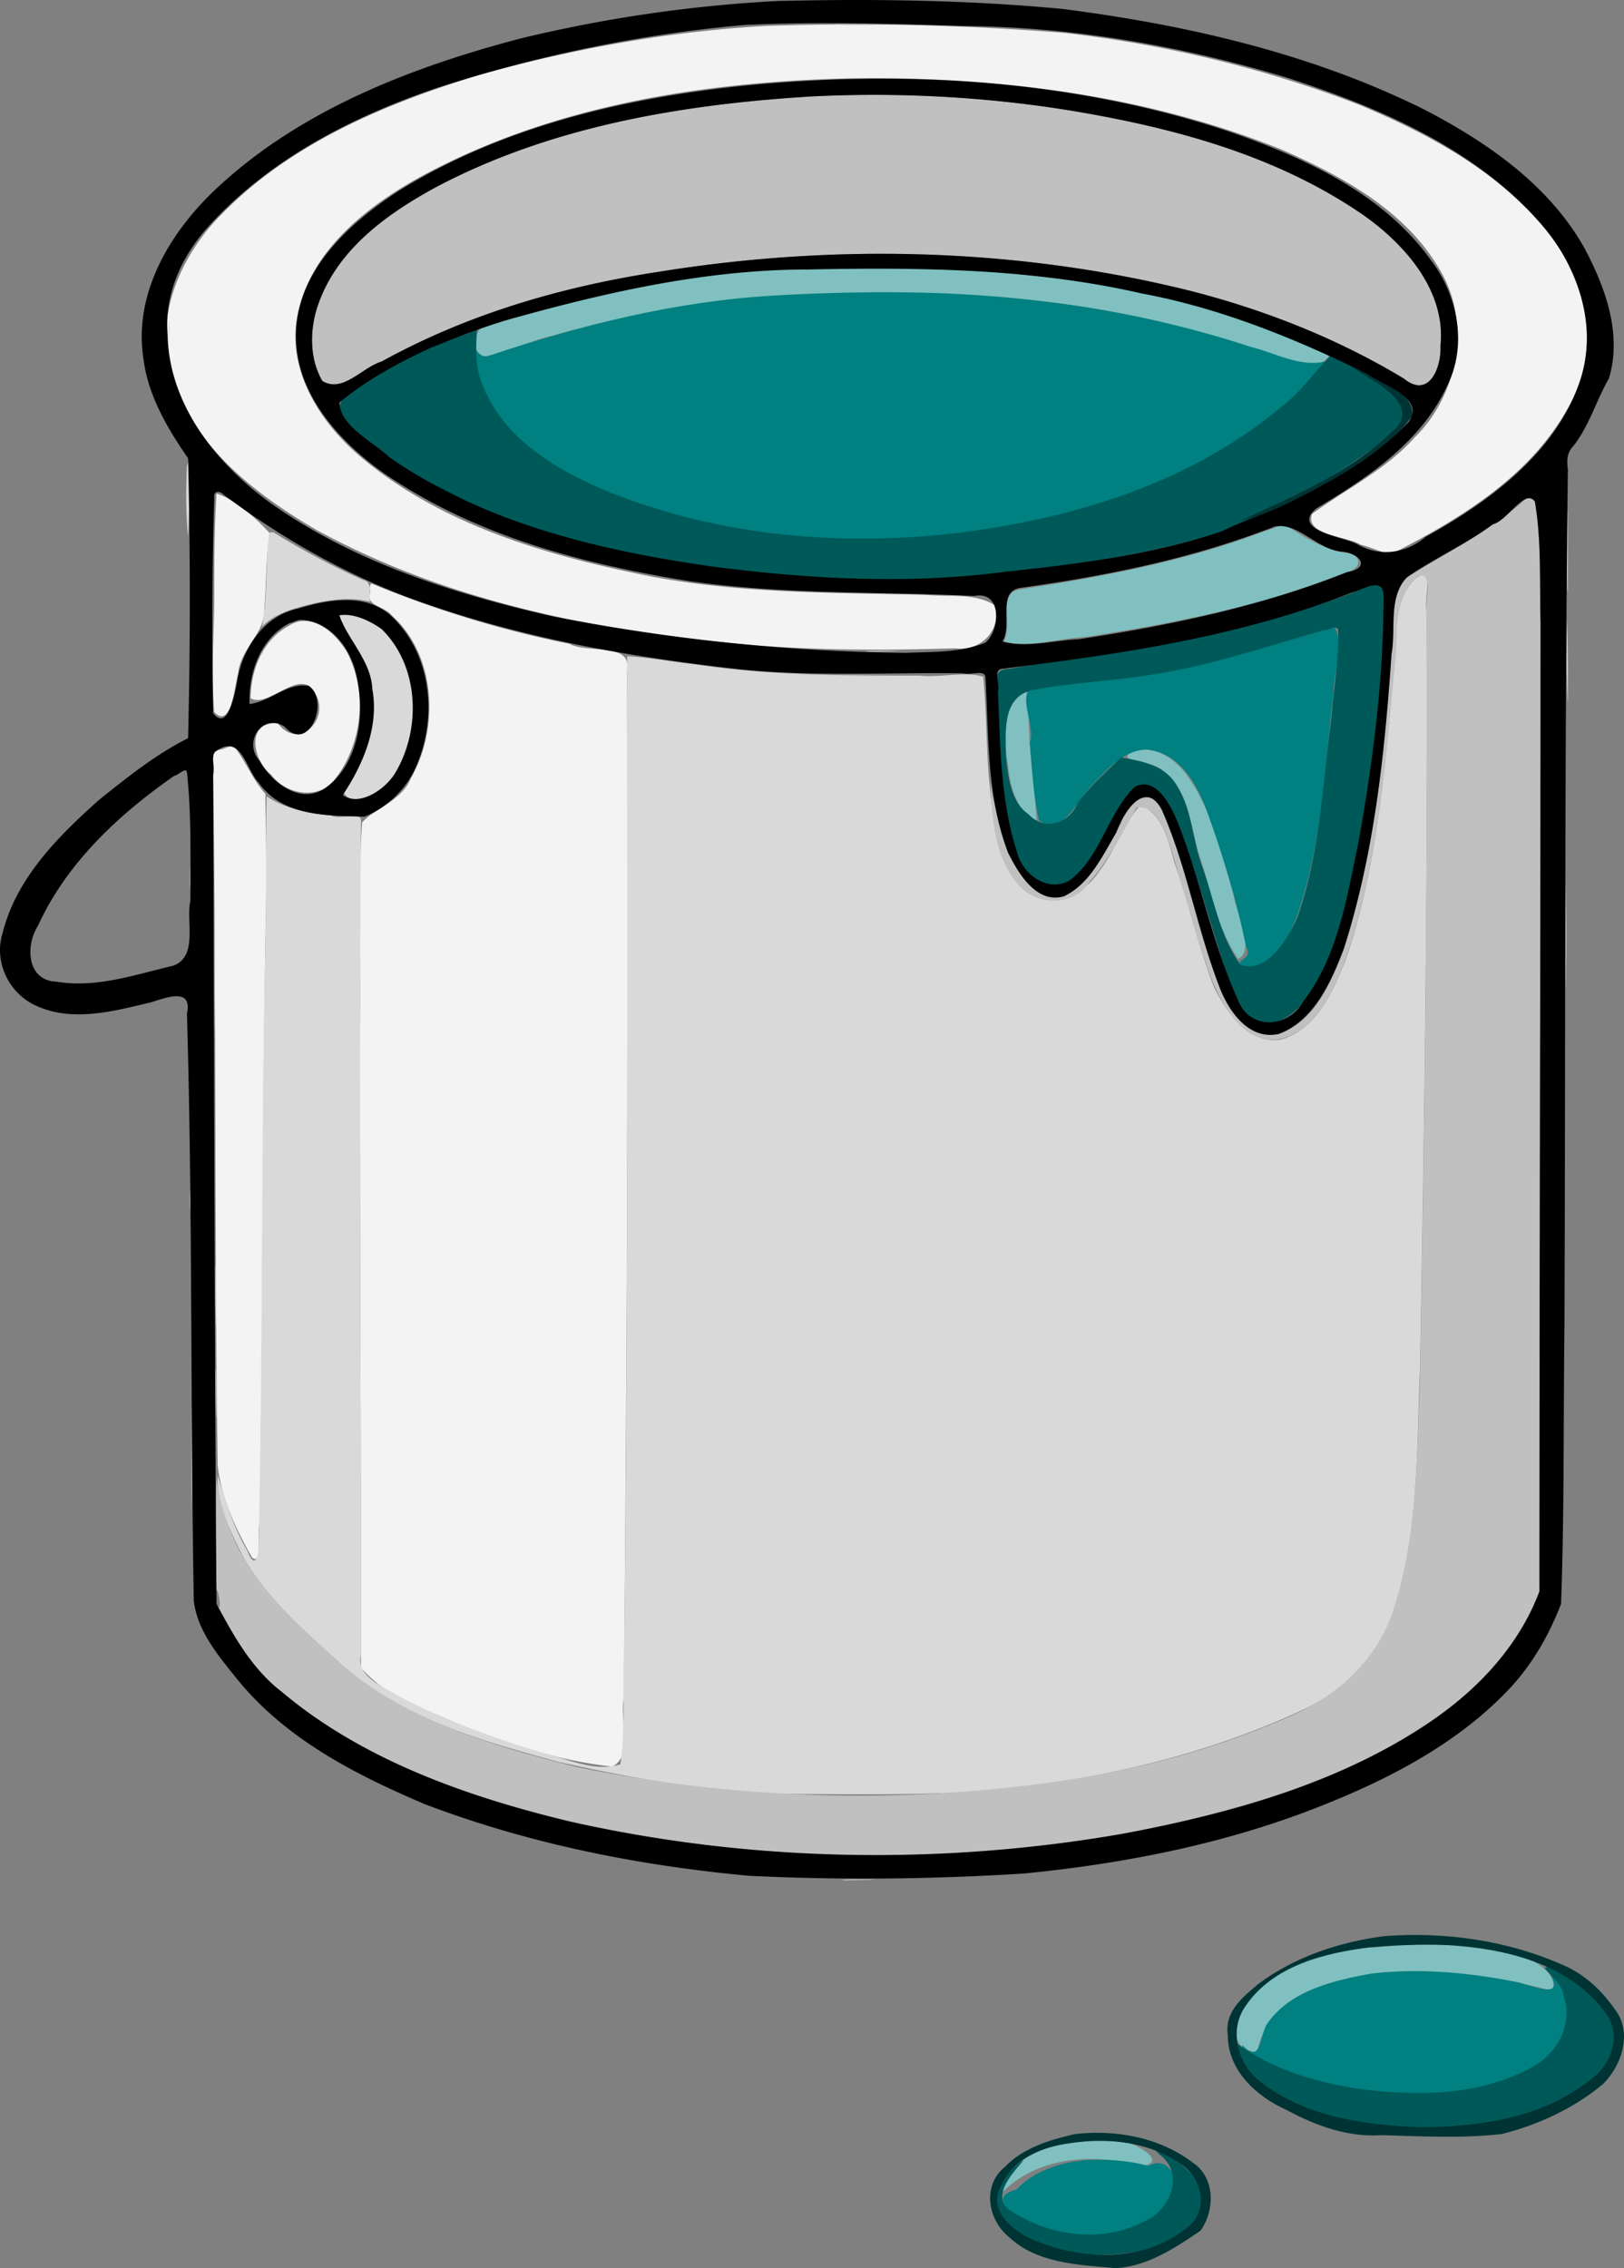 <svg xmlns="http://www.w3.org/2000/svg" width="143.334" height="200.174" viewBox="110.197 128.919 107.5 150.13"><rect x="110.197" y="128.919" width="107.5" height="150.13" fill="#808080" stroke="none"/><g id="page1" fill-rule="evenodd"><path fill="#80c0c0" d="M162.178 146.53c-3.163-.151-6.25.677-9.337 1.204-3.463.753-7.002 1.506-10.315 2.71-.98.152-1.054 1.356-.527 2.11 1.656-.227 3.162-1.055 4.819-1.431 10.466-3.012 21.534-3.313 32.301-2.26 5.873.603 11.596 2.184 17.168 4.142.978.602 3.011-.904 1.129-1.13-3.087-.978-6.099-2.334-9.337-3.087-5.195-1.28-10.616-1.807-15.962-2.183-3.313-.075-6.626-.226-9.94-.075m31.323 17.694c-5.045 1.882-10.316 2.861-15.662 3.69-1.732.15-.527 2.334-1.204 3.463 1.731.452 3.689-.226 5.42-.301 5.798-.904 11.672-2.033 17.093-4.217 1.205-.226 1.355-1.28 0-1.355-1.43-.301-2.71-1.054-3.915-1.882-.603.226-1.13.376-1.732.602m-15.963 10.692c-1.28 1.43-.753 3.614-.527 5.346.15 1.054.828 2.861 1.807 2.936-.15-2.258-.527-4.593-.527-6.852-.075-.451.226-2.334-.753-1.43m7.605 3.765c-1.28.677 1.656.602 2.033 1.28 1.882 1.355 1.807 3.99 2.56 6.023.678 2.184 1.13 4.518 2.41 6.4 1.204-.527-.151-3.087-.302-4.292-.828-2.71-1.43-5.647-3.162-7.98-.829-1.055-2.184-1.958-3.539-1.431m15.059 79.135c-2.861.452-6.099 1.28-7.68 3.99-.753 1.13-.828 2.862.903 2.937.226-1.506 1.28-2.86 2.636-3.614 3.087-1.58 6.701-1.732 10.09-1.58q3.387.225 6.776 1.128c.603-1.129-1.657-2.41-2.862-2.485-2.86-.753-5.948-.677-8.884-.376zm-19.803 12.875c-1.656 0-3.087.828-3.99 2.184-.678.451-.904 2.108.226 1.054 2.409-2.334 6.098-2.484 9.11-1.657 2.108-.225-.979-1.957-1.957-1.655-1.13-.076-2.184-.076-3.313.074z"/><path fill="teal" d="M161.35 148.487c-6.476.377-12.725 1.958-18.824 3.99-.753.227-.904-1.053-.828.302.15 3.313 3.011 5.647 5.647 7.228 6.023 3.313 13.026 4.443 19.802 4.669 7.078.15 14.306-1.13 20.782-4.142 2.635-1.129 5.195-2.56 7.228-4.593.904-.828 2.636-2.258 2.71-3.087-1.656.377-3.312-.602-4.893-.978-7.756-2.56-15.888-3.615-24.02-3.615-2.56 0-5.12.076-7.604.226m36.518 22.137c-3.388.904-6.701 2.108-10.24 2.56-2.862.527-5.723.979-8.584 1.13-1.882.075-.226 2.56-.678 3.764.15 1.732.226 3.464.603 5.12 1.506 1.205 2.56-1.355 3.463-2.258.98-.98 2.033-2.335 3.614-2.41 2.184.15 3.389 2.259 4.066 4.141 1.055 2.937 1.958 5.873 2.56 8.885.603 1.054-1.204.828 0 1.43 1.808-.15 2.937-2.108 3.464-3.689 1.581-4.668 1.732-9.637 2.334-14.532 0-1.355.753-3.237.075-4.292-.225 0-.451.076-.677.151m3.087 88.924c-2.485.451-5.421 1.129-6.927 3.388-.452.828-.377 2.636-1.581 1.355-.302.076 1.807 1.507 2.635 1.732 4.066 1.657 8.734 2.184 13.101 1.28 2.335-.677 4.97-1.882 5.874-4.367.376-1.28-.377-2.56-1.28-3.388 1.13 1.882-1.356.678-2.335.527-3.087-.603-6.325-.903-9.487-.527m-18.974 12.348c-1.657.151-3.389.753-4.518 1.957-2.26.528.452 2.335 1.656 2.485 2.786.83 6.325.904 8.358-1.505 1.054-1.13.301-3.388-1.28-2.56-1.355-.377-2.786-.452-4.216-.377"/><path fill="#005959" d="M141.02 151.047c-2.786.904-5.497 2.334-7.906 3.991-1.506 1.43 1.28 2.936 2.183 3.84 2.786 2.033 6.024 3.539 9.186 4.744 1.582.828 3.464 1.054 5.196 1.506 2.56.602 5.12 1.28 7.755 1.43 7.906 1.054 16.038 1.054 23.944-.301 3.69-.602 7.38-1.28 10.843-2.56 3.463-1.581 6.776-3.464 9.788-5.798 1.732-.979 1.205-2.786-.376-3.539-1.13-.527-2.26-2.183-3.238-2.033-1.13 1.13-2.033 2.485-3.313 3.464-5.873 4.97-13.553 7.379-21.158 8.358-7.83.979-15.963.3-23.342-2.636-3.463-1.43-7.153-3.539-8.508-7.303-.452-1.13-.376-2.26-.301-3.464zm58.73 17.092c-7.303 2.786-15.134 3.69-22.739 5.045-1.732 0-.527 2.485-.828 3.539.15 3.238.15 6.626 1.732 9.562.753 1.582 3.011 1.506 3.99.302 1.43-1.732 2.033-4.066 3.69-5.572 1.58-.15 2.41 1.882 2.86 3.162 1.055 2.937 1.883 5.948 2.862 8.96 0 1.657 1.355 3.916 3.313 3.464 1.958-.678 2.861-2.861 3.69-4.593 2.183-5.723 2.785-11.897 3.388-17.996.15-1.882.527-3.84.226-5.797-.226-1.205-1.506-.377-2.184-.076m-1.882 2.485c-3.765 1.054-7.454 2.334-11.37 2.937-2.635.451-5.421.527-8.056 1.054-1.958.527-1.657 2.86-1.657 4.367.15 1.355.301 3.012 1.506 3.84 1.054 1.13 2.71.602 3.238-.753.828-1.13 1.882-2.033 2.861-3.012 1.43.226 3.012.527 3.765 1.958.979 1.581.979 3.614 1.656 5.346.753 2.108 1.13 4.517 2.485 6.4 1.732.678 3.162-1.732 3.765-3.087 1.506-4.217 1.656-8.734 2.259-13.177.15-1.958.527-3.99.451-5.948-.226-.226-.602.075-.903.075m14.682 88.548c-.527-.227 1.205 1.128 1.13 1.807.677 1.882-.377 3.84-2.033 4.743-3.54 1.958-7.756 1.958-11.671 1.43-2.786-.452-5.572-1.28-7.83-2.936-.302-.903-.227-.979-.151.075.602 2.56 3.313 3.765 5.647 4.518 4.819 1.355 10.165 1.355 14.833-.452 1.882-.904 4.292-1.958 4.744-4.216.075-2.259-2.108-3.69-3.916-4.744-.15 0-.677-.527-.753-.225m-25.6 12.347c1.732 1.28.678 3.765-1.054 4.444-2.71 1.43-6.174.978-8.734-.679-1.807-1.054.903-3.312.753-3.388-1.13.753-2.485 2.41-1.431 3.765 1.958 2.334 5.27 2.71 8.132 2.41 1.957-.226 4.367-.904 5.12-2.937.452-1.958-1.506-3.238-3.012-3.916v.076z"/><path fill="#033" d="M200.88 153.984c1.204.677 3.162 2.108 1.505 3.463-2.86 2.786-6.55 4.292-10.09 5.949 1.733-.377 3.465-1.205 5.046-2.033 2.334-1.356 4.743-2.71 6.325-4.895.225-1.58-2.109-2.183-3.163-3.011-.602-.301-1.807-.829-.527-.076.301.226.602.377.904.603m-64.453 5.722c2.108 1.43 4.518 2.485 6.927 3.54 1.13.3-1.732-.904-2.334-1.206-1.506-.753-3.087-1.58-4.593-2.334m65.431 97.357c-2.936.376-5.948 1.355-8.357 3.163-.98.827-2.26 1.807-2.033 3.388 0 2.334 1.882 4.066 3.915 4.97 1.958 1.053 4.066 1.806 6.25 1.656 2.635.075 5.346.225 7.98-.076 2.41-.602 4.82-1.731 6.702-3.312 1.28-1.28 1.958-3.464.753-4.97-.828-1.205-1.957-2.26-3.313-2.86-3.69-1.658-7.83-2.26-11.897-1.959m-1.054.753c-2.936.376-6.324 1.205-8.132 3.84-1.204 1.657-.527 3.99 1.055 5.12 2.936 2.259 6.776 2.786 10.39 2.937 3.916 0 8.207-.603 11.37-3.163 1.43-.978 2.108-3.087.904-4.517-2.41-3.163-6.552-4.142-10.316-4.368-1.732-.075-3.539 0-5.27.15m-19.426 12.348c-1.656.377-3.463.904-4.668 2.184-1.506 1.205-1.13 3.463.226 4.593 1.882 1.807 4.668 1.882 7.153 2.108 2.108-.15 3.915-1.355 5.572-2.485.978-1.355.978-3.538-.527-4.517-2.184-1.657-5.045-2.184-7.756-1.883m-.301.603c-1.807.225-3.765.978-4.593 2.786-1.054 1.731.979 3.237 2.485 3.765 3.087 1.204 6.927 1.28 9.637-.828 1.657-1.054 1.28-3.389-.3-4.368-2.034-1.43-4.744-1.732-7.229-1.355"/><path fill="#f3f3f3" d="M160.747 130.642c-6.325.377-12.65 1.506-18.824 3.238-6.174 1.882-12.499 4.518-17.092 9.261-2.635 2.636-4.442 6.702-3.313 10.466 1.356 4.744 5.497 7.982 9.638 10.391 8.283 4.518 17.77 6.55 27.106 7.454 5.045.527 10.165.527 15.21.377 1.581.226 3.087-1.205 2.56-2.861-1.355-.829-3.087-.528-4.593-.678-6.4-.15-12.875-.075-19.2-1.43-6.475-1.356-13.026-3.389-18.146-7.68-2.786-2.335-5.045-5.95-4.142-9.714.98-4.141 4.669-7.002 8.283-8.96 8.584-4.593 18.447-6.174 28.16-6.4 9.638-.15 19.502 1.054 28.537 4.668 4.142 1.807 8.433 4.141 10.692 8.207 1.958 3.464 1.054 8.132-1.807 10.918-1.882 2.108-4.518 3.388-6.776 5.045-.452 1.43 2.258 1.43 3.237 2.033.678.15 1.356.527 2.033.602 4.593-2.334 9.262-5.195 11.747-9.788 1.807-3.238 1.505-7.38-.603-10.39-3.162-4.67-8.283-7.455-13.327-9.563-6.25-2.41-12.876-3.991-19.502-4.744a175 175 0 0 0-19.878-.452m-36.367 37.723c0 2.56-.226 5.12 0 7.68 1.13 1.205 1.355-1.807 1.58-2.56.151-1.656 1.808-2.635 1.733-4.292.15-1.656.075-3.313.376-4.97-.979-1.053-2.334-2.258-3.539-2.634-.15 2.259-.15 4.517-.15 6.776m10.315-.226c-.301.904.979.904 1.43 1.506 2.937 2.635 3.163 7.454 1.28 10.767-.602 1.506-2.333 1.958-3.237 2.937-.301 4.518-.075 9.11-.15 13.628 0 14.156.075 28.236.075 42.316 1.58 1.883 3.99 2.635 6.174 3.615 3.313 1.354 6.852 2.56 10.466 2.936 1.43-.753.452-3.087.753-4.518q.339-33.995.226-67.991c.376-1.958-2.635-1.13-3.84-1.807-4.518-.904-8.885-2.26-13.102-3.991-.15.226-.075.376-.075.602m-5.346 2.184c-1.732.903-2.56 2.936-2.56 4.819 1.28.677 3.313-2.184 4.292-.301.979 1.731-1.13 3.764-2.485 1.957-2.183-.15-1.656 2.485-.452 3.389.98 1.355 3.238 1.731 4.292.225 1.732-2.334 2.108-5.647.753-8.282-.677-1.205-2.334-2.786-3.84-1.807m-4.518 8.207c-.753.075-.451.828-.527 1.355.226 15.36.076 30.72.301 46.006.226 2.183 1.205 4.217 2.26 6.098.752.678.3-1.731.526-2.334.226-14.155.151-28.31.452-42.466 0-1.882-.075-3.765-.075-5.722-.828-.904-1.28-2.109-2.033-3.088-.301-.15-.602.076-.904.151"/><path fill="#d9d9d9" d="M165.717 130.567c.753.075 3.764 0 1.581 0-.226 0-2.41-.075-1.581 0m-43.145 29.215c-.075 1.58-.075 3.087.076 4.668.075-1.732.15-3.464 0-5.045v.075zm5.422 4.517c-.226 2.033-.075 4.141-.452 6.1.828-.904 2.334-1.28 3.614-1.582 1.13-.226 2.334-.377 3.539-.075-.15-.527.226-1.28-.452-1.431a50 50 0 0 1-5.948-3.162h-.226zm75.973 2.861c-1.28 1.13-1.356 2.937-1.356 4.518-.677 7.003-1.054 14.156-3.388 20.932-.828 2.033-1.958 4.518-4.292 5.12-2.108.302-3.539-1.807-4.367-3.463-1.054-2.71-1.656-5.572-2.635-8.283-.377-1.355-.753-3.237-2.259-3.764-1.13 1.28-1.657 3.011-2.71 4.367-.904 1.355-2.636 2.41-4.292 1.656-1.958-.903-2.335-3.463-2.711-5.421-.527-3.012-.377-6.1-.678-9.11-1.13-.377-2.861.074-4.216-.076-4.97 0-9.94 0-14.909-.753-1.43-.15-2.936-.452-4.442-.527 0 22.438.075 44.876-.226 67.239-.075 2.032.075 4.066-.226 6.098-1.656.527-3.313-.3-4.894-.677-3.916-1.205-7.756-2.56-11.22-4.669-.677-.451-1.28-1.054-1.053-1.882 0-18.372-.15-36.82 0-55.191.075-.678-1.43-.076-1.958-.377-1.506-.15-3.087-.452-4.292-1.28-.075 3.313 0 6.626-.075 9.864-.301 13.176-.15 26.278-.452 39.454.075.828-.226 2.034-.753.603-.903-1.506-1.43-3.238-1.958-4.97-.075 1.883.829 3.69 1.657 5.347 1.657 2.936 4.367 5.194 6.852 7.454 3.99 3.388 9.11 4.819 14.08 6.174 4.443.979 8.96 1.807 13.553 2.108 4.97 0 10.014.151 14.984-.225 7.002-.679 14.005-2.26 20.405-5.196 2.937-1.28 5.497-3.765 6.4-7.003 1.581-5.045 1.43-10.39 1.657-15.661.3-16.716.527-33.431.451-50.147-.226-.602.527-3.237-.677-2.259m-71.305 2.485c-.452 1.506 1.882 2.937 1.807 4.593.753 2.485-.226 4.97-1.581 7.003.527 1.506 3.464-.226 3.765-1.581 1.43-2.862 1.204-6.551-.904-9.036-.753-.753-1.957-1.355-3.087-.979m81.244 3.388c0 .678.075 3.69.075 1.582 0-1.582 0-3.163-.075-4.744zm-89.451 41.714c0 .828.075 3.313.075 1.205 0-.979 0-3.012-.075-3.313z"/><path fill="silver" d="M167.147 134.181c.829.075 3.464 0 1.28 0-.226 0-1.957-.075-1.28 0m-3.388 1.13c-8.433.527-16.941 1.957-24.47 5.873-3.39 1.807-6.928 4.291-8.133 8.207-.452 1.506-.452 3.313.377 4.743 1.355.829 2.635-.903 3.915-1.28 5.722-3.162 11.972-4.97 18.372-5.948 11.67-1.882 23.793-1.581 35.238 1.28 4.97 1.28 9.713 3.162 14.08 5.798 1.657 1.355 2.485-.753 2.41-2.184.376-3.614-2.334-6.701-5.12-8.659-5.798-3.99-12.65-5.797-19.502-6.927-5.647-.903-11.445-1.205-17.167-.903m-42.391 15.887v.376c.075-.677 0-2.334 0-.753zm92.538 14.155c0 .678 0 3.163.075 2.636v-5.422c-.075.98-.075 1.883-.075 2.786m-3.163-3.011c-2.183 1.807-4.743 3.162-7.228 4.668-1.506 1.13-.904 3.238-1.205 4.894-.452 6.701-1.13 13.478-3.162 19.878-.828 2.108-1.883 4.668-4.141 5.497-2.033.527-3.389-1.431-4.066-3.012-1.506-3.765-2.184-7.831-3.69-11.52-.678-1.958-2.485-.829-2.861.677-.979 1.807-2.033 3.99-4.141 4.744-1.732.226-2.636-1.657-3.238-2.937-.602-1.506-1.054-3.087-1.28-4.668.15 2.485.226 5.346 2.184 7.228 1.204 1.054 3.388 1.054 4.367-.451 1.28-1.431 2.183-3.238 3.162-4.97 1.506-.226 2.108 2.184 2.485 3.464.828 2.635 1.506 5.42 2.56 8.132.753 1.731 2.033 3.915 4.216 3.764 2.335-.376 3.54-2.786 4.368-4.743 2.409-6.702 2.86-13.93 3.538-20.932 0-1.807 0-3.765 1.506-5.045 1.054-.226.301 2.108.527 2.861.076 16.866-.15 33.657-.451 50.448-.226 5.045-.151 10.24-1.732 15.059-.979 3.162-3.464 5.572-6.4 6.927-4.292 1.957-8.885 3.313-13.478 4.141-11.37 1.958-23.04 1.732-34.335-.602-5.647-1.43-11.595-3.163-15.962-7.228-2.335-2.108-4.744-4.292-6.25-7.078-.753-1.506-1.355-3.162-1.506-4.819-.075 2.56-.075 5.196 0 7.755-.075-1.28.527 1.581 0 .603 1.13 2.258 2.485 4.442 4.518 6.023 5.572 4.518 12.574 6.927 19.501 8.508 12.274 2.711 25.224 2.862 37.573.377 7.153-1.505 14.532-3.69 20.33-8.282 2.484-1.958 4.517-4.518 5.647-7.454 0-21.384.075-42.693.075-64.077-.075-2.71.075-5.421-.377-8.056-.15-.829-.752 0-1.054.226m-43.069 9.713c.829 0 3.313-.076 1.205-.076-.226 0-1.882 0-1.205.076m-1.43 1.58c.602.076 3.915 0 1.882 0-.301 0-2.635-.074-1.882 0m-43.446 12.575c-.075.828 0 2.635 0 .753v-2.334zm1.582 6.4v5.27q.113-5.307 0-10.616zm89.45-1.506v3.54q.114-3.615 0-7.23zm-91.032 16.49c-.075.753 0 2.334 0 .678v-1.356zm90.957 7.755v3.012-6.927zm-89.3 5.873c0 .829.075 2.636.075.678 0-.602 0-2.56-.075-2.334zm-1.581 4.368v3.463q.112-3.501 0-7.002zm43.22 27.783c.602 0 3.162-.074 1.355-.074-.151 0-2.033 0-1.356.074"/><path d="M161.65 128.986a93 93 0 0 0-17.016 2.485c-7.153 1.882-14.381 4.668-19.878 9.713-3.238 2.936-5.798 7.153-5.045 11.595.301 2.334 1.581 4.518 2.937 6.475q.225 9.262 0 18.523c-2.108 1.054-3.99 2.56-5.873 4.066-2.71 2.41-5.497 5.195-6.4 8.81-.603 1.882.376 3.99 2.183 4.819 2.41 1.129 5.196.376 7.68-.226.98-.302 2.711-.98 2.334.753.377 12.95.226 25.901.452 38.852.226 2.033 1.657 3.689 2.862 5.195 3.237 3.991 7.83 6.326 12.423 8.283 6.927 2.635 14.156 4.066 21.46 4.743 6.098.301 12.197.227 18.22-.15 6.853-.677 13.63-2.033 19.954-4.593 4.518-1.807 9.036-4.217 12.349-7.831 1.43-1.581 2.484-3.463 3.238-5.421.225-6.1.15-12.198.225-18.297.075-18.9 0-37.873.226-56.773-.075-.602-.075-1.129.376-1.58 1.054-1.356 1.507-3.013 2.335-4.443.903-2.937-.227-6.024-1.581-8.584-2.335-4.216-6.476-7.078-10.693-9.261-7.454-3.69-15.66-5.572-23.868-6.626-6.325-.603-12.65-.678-18.9-.527m-2.107 1.581c-6.928.602-13.78 2.033-20.33 4.141-5.572 1.883-11.069 4.668-15.135 9.11-1.807 1.959-3.011 4.519-2.786 7.23.076 4.592 3.163 8.508 6.777 11.143 5.497 3.915 12.123 6.024 18.749 7.53 7.68 1.505 15.51 2.334 23.341 2.409 1.732-.075 3.614 0 5.27-.678.98-.828 1.13-3.463-.752-3.087-6.25-.301-12.574-.075-18.824-.979-7.078-1.13-14.23-3.011-20.254-7.153-3.087-2.183-6.024-5.496-5.798-9.487.226-4.066 3.539-7.078 6.776-9.186 7.154-4.442 15.662-6.325 24.02-7.078 10.39-.903 21.082-.15 31.021 3.163 4.97 1.731 10.09 4.066 13.252 8.433 1.807 2.334 2.485 5.647 1.13 8.358-1.732 3.764-5.271 6.098-8.66 8.131-1.731 1.431 1.733 1.883 2.636 2.335 1.506.903 3.238.677 4.593-.452 4.217-2.334 8.508-5.497 10.165-10.165 1.355-3.765-.15-7.981-2.786-10.843-4.292-4.743-10.39-7.378-16.414-9.336-6.928-2.108-14.156-3.388-21.384-3.464-4.894-.15-9.713-.3-14.607-.075m4.216 4.744c-8.433.527-16.941 1.957-24.47 5.873-3.39 1.807-6.928 4.291-8.133 8.207-.452 1.506-.452 3.313.377 4.743 1.355.829 2.635-.903 3.915-1.28 5.722-3.162 11.972-4.97 18.372-5.948 11.67-1.882 23.793-1.581 35.238 1.28 4.97 1.28 9.713 3.162 14.08 5.798 1.657 1.355 2.485-.753 2.41-2.184.376-3.614-2.334-6.701-5.12-8.659-5.798-3.99-12.65-5.797-19.502-6.927-5.647-.903-11.445-1.205-17.167-.903m-.075 11.444c-6.55 0-13.026 1.431-19.276 3.163-1.958.527-3.84 1.28-5.722 2.033-2.109.979-4.217 2.108-6.024 3.614.075 1.581 2.184 2.56 3.313 3.614 6.25 4.367 13.93 6.174 21.309 7.229 6.4.828 12.875 1.204 19.275.376 4.894-.527 9.864-1.13 14.532-2.71 1.356-.678 2.861-1.13 4.292-1.808 2.861-1.43 5.798-3.012 8.057-5.421 1.13-1.581-1.657-2.41-2.711-3.162-4.744-2.335-9.713-4.367-14.984-5.346-7.228-1.657-14.682-1.732-22.061-1.582M124.38 161.89c-.151 4.743-.151 9.487-.076 14.23 1.054 1.356 1.506-1.656 1.657-2.484.452-2.033 1.807-3.99 3.99-4.443 1.958-.602 4.518-1.054 6.175.527 2.786 2.636 3.087 7.154 1.355 10.467-.678 1.204-1.807 2.258-3.162 2.785-2.485-.075-5.422 0-7.003-2.258-.828-.829-1.13-3.238-2.786-2.109-.452.226-.075 1.055-.226 1.582.076 18.296.076 36.593.226 54.89 1.13 2.108 2.334 4.292 4.292 5.797 5.346 4.518 12.198 6.928 18.974 8.584 12.048 2.71 24.622 2.937 36.745.829 7.228-1.356 14.532-3.388 20.63-7.606 3.012-2.108 5.648-4.969 6.928-8.432 0-21.384.075-42.693.075-64.077-.075-2.71.075-5.421-.377-8.056-.677-.904-1.806 1.28-2.785 1.506-1.808 1.355-3.916 2.258-5.723 3.538-1.205 1.356-.678 3.389-.979 5.045-.452 6.55-1.13 13.177-3.162 19.502-.828 2.183-1.958 4.743-4.292 5.647-2.033.452-3.388-1.581-3.99-3.238-1.431-3.765-2.109-7.83-3.765-11.595-1.13-2.109-2.56.226-3.012 1.506-.904 1.505-1.732 3.388-3.464 4.216-1.807.527-3.012-1.506-3.69-2.861-1.43-3.69-1.28-7.68-1.505-11.596 0-.602-.98-.15-1.43-.3-4.82-.076-9.639.225-14.457-.227-7.68-.828-15.36-2.183-22.589-4.894-4.292-1.656-8.358-3.99-12.047-6.776-.15-.15-.603-.226-.527.3m69.196 2.259c-5.12 1.882-10.466 2.936-15.887 3.69-1.506.3-.452 2.409-1.13 3.538 1.506.452 3.389-.075 5.045-.15 6.024-.904 12.123-2.184 17.77-4.443 1.656-.301.753-1.28-.377-1.355-1.656-.15-2.861-1.958-4.442-1.657-.301.15-.603.226-.98.377m6.099 3.99c-7.38 2.937-15.285 4.066-23.116 5.045-.677.075-.15.979-.3 1.506.15 3.539.15 7.228 1.28 10.692.376 1.43 2.032 2.635 3.463 1.807 2.033-1.506 2.484-4.367 4.291-6.174 1.506-.828 2.56 1.506 3.012 2.71 1.43 3.765 2.184 7.756 3.84 11.37.753 2.033 3.313 1.882 4.292.15 2.334-3.011 2.937-7.002 3.69-10.616.978-5.421 1.656-10.843 1.656-16.264 0-1.355-1.43-.376-2.108-.226m-67.013 1.506c.527 1.581 2.108 3.012 2.184 4.894.451 2.485-.603 4.97-1.958 7.003 1.13.828 2.936-.452 3.539-1.581 1.656-2.862 1.506-7.003-.979-9.412-.753-.527-1.807-1.054-2.786-.904m-3.313.527c-1.882.98-2.71 3.238-2.635 5.346 1.355-.15 2.485-1.43 3.915-1.205 1.43.98 0 4.518-1.581 2.711-1.506-.979-2.786 1.054-1.657 2.259.753 1.355 2.56 2.861 4.217 1.882 2.334-1.58 2.786-4.894 2.184-7.53-.377-1.806-1.732-3.613-3.69-3.689-.226 0-.452.151-.753.226m-7.605 10.09c-3.69 2.56-7.153 5.798-9.035 9.939-.828 1.28-.753 3.614 1.205 3.69 2.635.451 5.195-.452 7.755-1.055 1.656-.602.828-2.936 1.13-4.292 0-2.86.075-5.722-.227-8.508-.075-.376-.602.226-.828.226"/></g></svg>